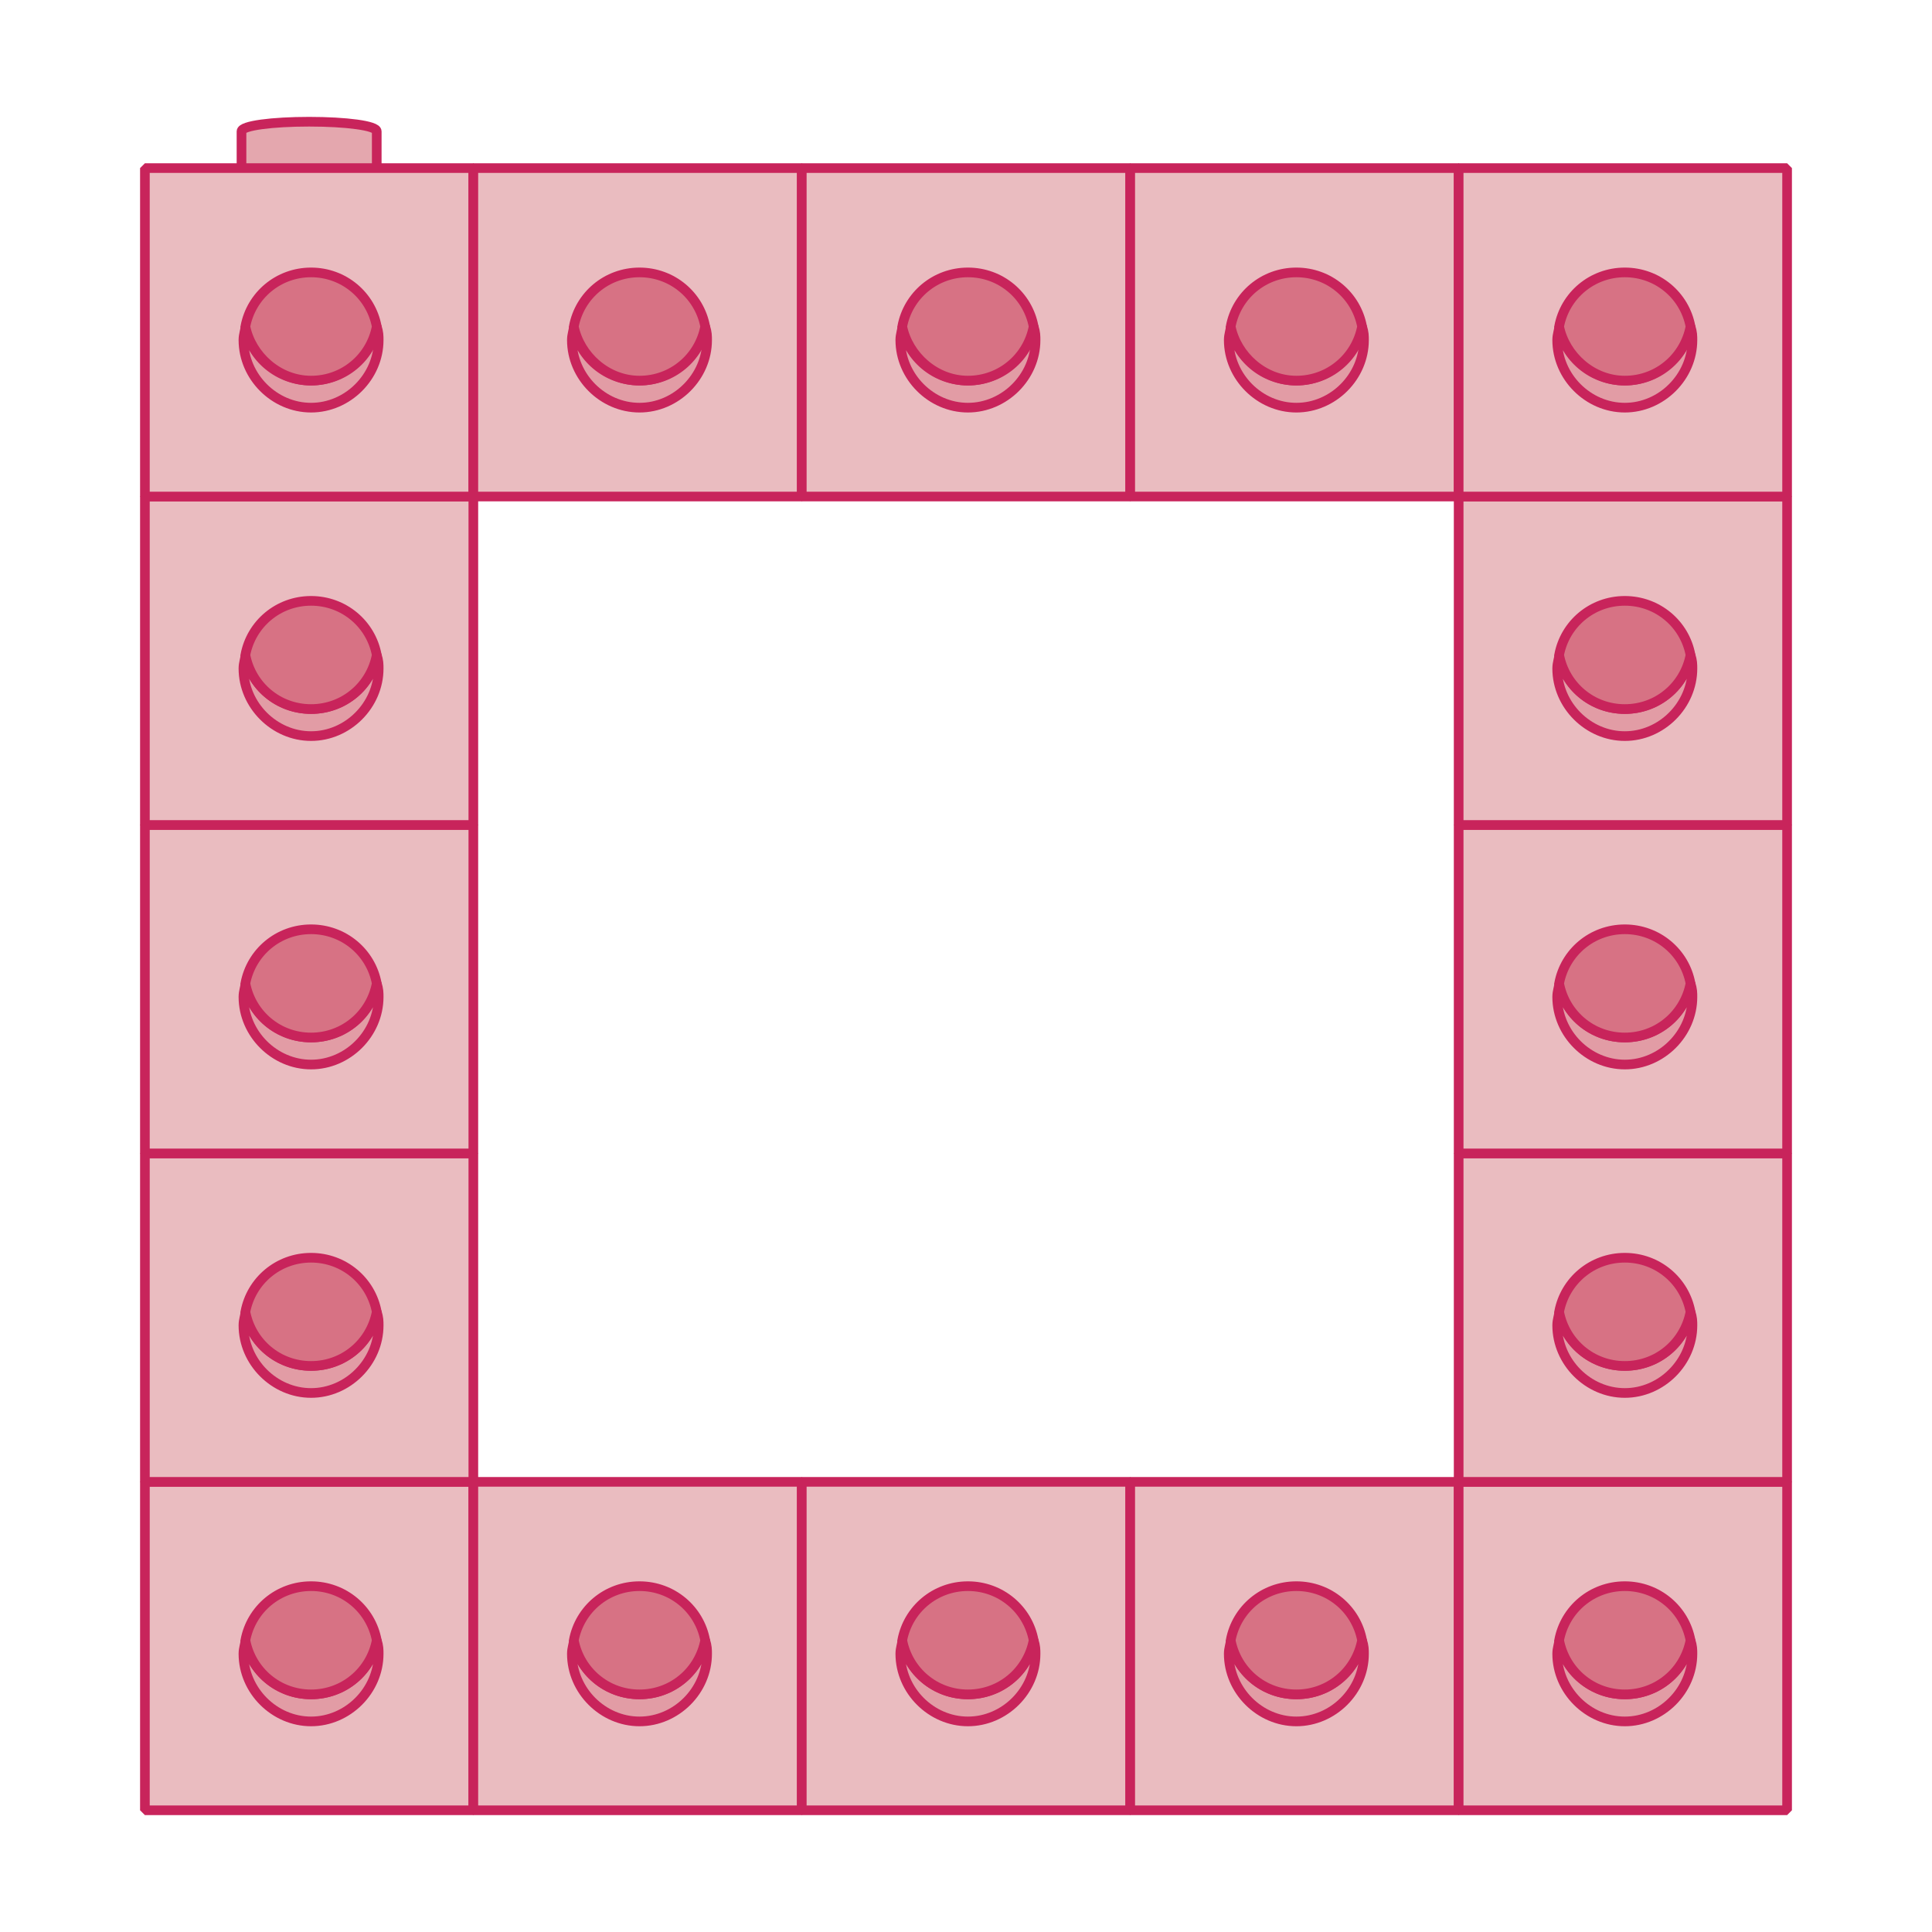 <?xml version="1.0" encoding="utf-8"?>
<!-- Generator: Adobe Illustrator 24.2.3, SVG Export Plug-In . SVG Version: 6.00 Build 0)  -->
<svg version="1.1" id="Layer_1" xmlns="http://www.w3.org/2000/svg" xmlns:xlink="http://www.w3.org/1999/xlink" x="0px" y="0px"
	 viewBox="0 0 100 100" style="enable-background:new 0 0 100 100;" xml:space="preserve">
<style type="text/css">
	.st0{fill:#FFFFFF;}
	.st1{fill:#E4A7AE;stroke:#C8245B;stroke-width:0.5;}
	.st2{fill:#EABCC0;stroke:#C8245B;stroke-width:0.5;stroke-linejoin:bevel;}
	.st3{fill:#E29CA5;stroke:#C8245B;stroke-width:0.5;stroke-linejoin:bevel;}
	.st4{fill:#D77284;stroke:#C8245B;stroke-width:0.5;}
</style>
<rect y="0" class="st0" width="100" height="100"/>
<g>
	<g>
		<path class="st1" d="M122.1,85.2v-1.9c0-0.3-1.6-0.5-3.5-0.5s-3.5,0.2-3.5,0.5v1.9"/>
		<g>
			<g>
				<rect x="110.1" y="85.2" class="st2" width="17" height="17"/>
			</g>
			<g>
				<g>
					<path class="st3" d="M118.7,96.2c-1.7,0-3.1-1.2-3.4-2.8c0,0.2-0.1,0.4-0.1,0.7c0,1.9,1.6,3.5,3.5,3.5s3.5-1.6,3.5-3.5
						c0-0.2,0-0.4-0.1-0.7C121.8,95,120.4,96.2,118.7,96.2z"/>
					<path class="st4" d="M118.7,96.2c1.7,0,3.1-1.2,3.4-2.8c-0.3-1.6-1.7-2.8-3.4-2.8s-3.1,1.2-3.4,2.8
						C115.6,95,117,96.2,118.7,96.2z"/>
				</g>
			</g>
		</g>
	</g>
	<g>
		<g>
			<g>
				<rect x="127.1" y="85.2" class="st2" width="17" height="17"/>
			</g>
			<g>
				<g>
					<path class="st3" d="M135.7,96.2c-1.7,0-3.1-1.2-3.4-2.8c0,0.2-0.1,0.4-0.1,0.7c0,1.9,1.6,3.5,3.5,3.5s3.5-1.6,3.5-3.5
						c0-0.2,0-0.4-0.1-0.7C138.8,95,137.4,96.2,135.7,96.2z"/>
					<path class="st4" d="M135.7,96.2c1.7,0,3.1-1.2,3.4-2.8c-0.3-1.6-1.7-2.8-3.4-2.8s-3.1,1.2-3.4,2.8
						C132.6,95,134,96.2,135.7,96.2z"/>
				</g>
			</g>
		</g>
	</g>
	<g>
		<g>
			<g>
				<rect x="144.1" y="85.2" class="st2" width="17" height="17"/>
			</g>
			<g>
				<g>
					<path class="st3" d="M152.7,96.2c-1.7,0-3.1-1.2-3.4-2.8c0,0.2-0.1,0.4-0.1,0.7c0,1.9,1.6,3.5,3.5,3.5s3.5-1.6,3.5-3.5
						c0-0.2,0-0.4-0.1-0.7C155.8,95,154.4,96.2,152.7,96.2z"/>
					<path class="st4" d="M152.7,96.2c1.7,0,3.1-1.2,3.4-2.8c-0.3-1.6-1.7-2.8-3.4-2.8s-3.1,1.2-3.4,2.8
						C149.6,95,151,96.2,152.7,96.2z"/>
				</g>
			</g>
		</g>
	</g>
	<g>
		<path class="st1" d="M173.1,85.2v-1.9c0-0.3-1.6-0.5-3.5-0.5s-3.5,0.2-3.5,0.5v1.9"/>
		<g>
			<g>
				<rect x="161.1" y="85.2" class="st2" width="17" height="17"/>
			</g>
			<g>
				<g>
					<path class="st3" d="M169.7,96.2c-1.7,0-3.1-1.2-3.4-2.8c0,0.2-0.1,0.4-0.1,0.7c0,1.9,1.6,3.5,3.5,3.5s3.5-1.6,3.5-3.5
						c0-0.2,0-0.4-0.1-0.7C172.8,95,171.4,96.2,169.7,96.2z"/>
					<path class="st4" d="M169.7,96.2c1.7,0,3.1-1.2,3.4-2.8c-0.3-1.6-1.7-2.8-3.4-2.8s-3.1,1.2-3.4,2.8
						C166.6,95,168,96.2,169.7,96.2z"/>
				</g>
			</g>
		</g>
	</g>
	<g>
		<path class="st1" d="M122.1,68.2v-1.9c0-0.3-1.6-0.5-3.5-0.5s-3.5,0.2-3.5,0.5v1.9"/>
		<g>
			<g>
				<rect x="110.1" y="68.2" class="st2" width="17" height="17"/>
			</g>
			<g>
				<g>
					<path class="st3" d="M118.7,79.2c-1.7,0-3.1-1.2-3.4-2.8c0,0.2-0.1,0.4-0.1,0.7c0,1.9,1.6,3.5,3.5,3.5s3.5-1.6,3.5-3.5
						c0-0.2,0-0.4-0.1-0.7C121.8,78,120.4,79.2,118.7,79.2z"/>
					<path class="st4" d="M118.7,79.2c1.7,0,3.1-1.2,3.4-2.8c-0.3-1.6-1.7-2.8-3.4-2.8s-3.1,1.2-3.4,2.8
						C115.6,78,117,79.2,118.7,79.2z"/>
				</g>
			</g>
		</g>
	</g>
	<g>
		<path class="st1" d="M173.1,68.2v-1.9c0-0.3-1.6-0.5-3.5-0.5s-3.5,0.2-3.5,0.5v1.9"/>
		<g>
			<g>
				<rect x="161.1" y="68.2" class="st2" width="17" height="17"/>
			</g>
			<g>
				<g>
					<path class="st3" d="M169.7,79.2c-1.7,0-3.1-1.2-3.4-2.8c0,0.2-0.1,0.4-0.1,0.7c0,1.9,1.6,3.5,3.5,3.5s3.5-1.6,3.5-3.5
						c0-0.2,0-0.4-0.1-0.7C172.8,78,171.4,79.2,169.7,79.2z"/>
					<path class="st4" d="M169.7,79.2c1.7,0,3.1-1.2,3.4-2.8c-0.3-1.6-1.7-2.8-3.4-2.8s-3.1,1.2-3.4,2.8
						C166.6,78,168,79.2,169.7,79.2z"/>
				</g>
			</g>
		</g>
	</g>
	<g>
		<path class="st1" d="M122.1,51.2v-1.9c0-0.3-1.6-0.5-3.5-0.5s-3.5,0.2-3.5,0.5v1.9"/>
		<g>
			<g>
				<rect x="110.1" y="51.2" class="st2" width="17" height="17"/>
			</g>
			<g>
				<g>
					<path class="st3" d="M118.7,62.2c-1.7,0-3.1-1.2-3.4-2.8c0,0.2-0.1,0.4-0.1,0.7c0,1.9,1.6,3.5,3.5,3.5s3.5-1.6,3.5-3.5
						c0-0.2,0-0.4-0.1-0.7C121.8,61,120.4,62.2,118.7,62.2z"/>
					<path class="st4" d="M118.7,62.2c1.7,0,3.1-1.2,3.4-2.8c-0.3-1.6-1.7-2.8-3.4-2.8s-3.1,1.2-3.4,2.8
						C115.6,61,117,62.2,118.7,62.2z"/>
				</g>
			</g>
		</g>
	</g>
	<g>
		<path class="st1" d="M173.1,51.2v-1.9c0-0.3-1.6-0.5-3.5-0.5s-3.5,0.2-3.5,0.5v1.9"/>
		<g>
			<g>
				<rect x="161.1" y="51.2" class="st2" width="17" height="17"/>
			</g>
			<g>
				<g>
					<path class="st3" d="M169.7,62.2c-1.7,0-3.1-1.2-3.4-2.8c0,0.2-0.1,0.4-0.1,0.7c0,1.9,1.6,3.5,3.5,3.5s3.5-1.6,3.5-3.5
						c0-0.2,0-0.4-0.1-0.7C172.8,61,171.4,62.2,169.7,62.2z"/>
					<path class="st4" d="M169.7,62.2c1.7,0,3.1-1.2,3.4-2.8c-0.3-1.6-1.7-2.8-3.4-2.8s-3.1,1.2-3.4,2.8
						C166.6,61,168,62.2,169.7,62.2z"/>
				</g>
			</g>
		</g>
	</g>
	<g>
		<path class="st1" d="M122.1,34.2v-1.9c0-0.3-1.6-0.5-3.5-0.5s-3.5,0.2-3.5,0.5v1.9"/>
		<g>
			<g>
				<rect x="110.1" y="34.2" class="st2" width="17" height="17"/>
			</g>
			<g>
				<g>
					<path class="st3" d="M118.7,45.2c-1.7,0-3.1-1.2-3.4-2.8c0,0.2-0.1,0.4-0.1,0.7c0,1.9,1.6,3.5,3.5,3.5s3.5-1.6,3.5-3.5
						c0-0.2,0-0.4-0.1-0.7C121.8,43.9,120.4,45.2,118.7,45.2z"/>
					<path class="st4" d="M118.7,45.2c1.7,0,3.1-1.2,3.4-2.8c-0.3-1.6-1.7-2.8-3.4-2.8s-3.1,1.2-3.4,2.8
						C115.6,43.9,117,45.2,118.7,45.2z"/>
				</g>
			</g>
		</g>
	</g>
	<g>
		<g>
			<g>
				<rect x="127.1" y="34.2" class="st2" width="17" height="17"/>
			</g>
			<g>
				<g>
					<path class="st3" d="M135.7,45.2c-1.7,0-3.1-1.2-3.4-2.8c0,0.2-0.1,0.4-0.1,0.7c0,1.9,1.6,3.5,3.5,3.5s3.5-1.6,3.5-3.5
						c0-0.2,0-0.4-0.1-0.7C138.8,43.9,137.4,45.2,135.7,45.2z"/>
					<path class="st4" d="M135.7,45.2c1.7,0,3.1-1.2,3.4-2.8c-0.3-1.6-1.7-2.8-3.4-2.8s-3.1,1.2-3.4,2.8
						C132.6,43.9,134,45.2,135.7,45.2z"/>
				</g>
			</g>
		</g>
	</g>
	<g>
		<g>
			<g>
				<rect x="144.1" y="34.2" class="st2" width="17" height="17"/>
			</g>
			<g>
				<g>
					<path class="st3" d="M152.7,45.2c-1.7,0-3.1-1.2-3.4-2.8c0,0.2-0.1,0.4-0.1,0.7c0,1.9,1.6,3.5,3.5,3.5s3.5-1.6,3.5-3.5
						c0-0.2,0-0.4-0.1-0.7C155.8,43.9,154.4,45.2,152.7,45.2z"/>
					<path class="st4" d="M152.7,45.2c1.7,0,3.1-1.2,3.4-2.8c-0.3-1.6-1.7-2.8-3.4-2.8s-3.1,1.2-3.4,2.8
						C149.6,43.9,151,45.2,152.7,45.2z"/>
				</g>
			</g>
		</g>
	</g>
	<g>
		<g>
			<g>
				<rect x="161.1" y="34.2" class="st2" width="17" height="17"/>
			</g>
			<g>
				<g>
					<path class="st3" d="M169.7,45.2c-1.7,0-3.1-1.2-3.4-2.8c0,0.2-0.1,0.4-0.1,0.7c0,1.9,1.6,3.5,3.5,3.5s3.5-1.6,3.5-3.5
						c0-0.2,0-0.4-0.1-0.7C172.8,43.9,171.4,45.2,169.7,45.2z"/>
					<path class="st4" d="M169.7,45.2c1.7,0,3.1-1.2,3.4-2.8c-0.3-1.6-1.7-2.8-3.4-2.8s-3.1,1.2-3.4,2.8
						C166.6,43.9,168,45.2,169.7,45.2z"/>
				</g>
			</g>
		</g>
	</g>
</g>
<g>
	<g>
		<path class="st1" d="M34.5,151.5v-1.9c0-0.3-1.6-0.5-3.5-0.5c-1.9,0-3.5,0.2-3.5,0.5v1.9"/>
		<g>
			<g>
				<rect x="22.5" y="151.5" class="st2" width="17" height="17"/>
			</g>
			<g>
				<g>
					<path class="st3" d="M31.1,162.5c-1.7,0-3.1-1.2-3.4-2.8c0,0.2-0.1,0.4-0.1,0.7c0,1.9,1.6,3.5,3.5,3.5c1.9,0,3.5-1.6,3.5-3.5
						c0-0.2,0-0.4-0.1-0.7C34.2,161.3,32.8,162.5,31.1,162.5z"/>
					<path class="st4" d="M31.1,162.5c1.7,0,3.1-1.2,3.4-2.8c-0.3-1.6-1.7-2.8-3.4-2.8c-1.7,0-3.1,1.2-3.4,2.8
						C28,161.3,29.4,162.5,31.1,162.5z"/>
				</g>
			</g>
		</g>
	</g>
	<g>
		<g>
			<g>
				<rect x="39.5" y="151.5" class="st2" width="17" height="17"/>
			</g>
			<g>
				<g>
					<path class="st3" d="M48.1,162.5c-1.7,0-3.1-1.2-3.4-2.8c0,0.2-0.1,0.4-0.1,0.7c0,1.9,1.6,3.5,3.5,3.5s3.5-1.6,3.5-3.5
						c0-0.2,0-0.4-0.1-0.7C51.2,161.3,49.8,162.5,48.1,162.5z"/>
					<path class="st4" d="M48.1,162.5c1.7,0,3.1-1.2,3.4-2.8c-0.3-1.6-1.7-2.8-3.4-2.8s-3.1,1.2-3.4,2.8
						C45,161.3,46.4,162.5,48.1,162.5z"/>
				</g>
			</g>
		</g>
	</g>
	<g>
		<path class="st1" d="M68.5,151.5v-1.9c0-0.3-1.6-0.5-3.5-0.5s-3.5,0.2-3.5,0.5v1.9"/>
		<g>
			<g>
				<rect x="56.5" y="151.5" class="st2" width="17" height="17"/>
			</g>
			<g>
				<g>
					<path class="st3" d="M65.1,162.5c-1.7,0-3.1-1.2-3.4-2.8c0,0.2-0.1,0.4-0.1,0.7c0,1.9,1.6,3.5,3.5,3.5s3.5-1.6,3.5-3.5
						c0-0.2,0-0.4-0.1-0.7C68.2,161.3,66.8,162.5,65.1,162.5z"/>
					<path class="st4" d="M65.1,162.5c1.7,0,3.1-1.2,3.4-2.8c-0.3-1.6-1.7-2.8-3.4-2.8s-3.1,1.2-3.4,2.8
						C62,161.3,63.4,162.5,65.1,162.5z"/>
				</g>
			</g>
		</g>
	</g>
	<g>
		<path class="st1" d="M34.5,134.5v-1.9c0-0.3-1.6-0.5-3.5-0.5c-1.9,0-3.5,0.2-3.5,0.5v1.9"/>
		<g>
			<g>
				<rect x="22.5" y="134.5" class="st2" width="17" height="17"/>
			</g>
			<g>
				<g>
					<path class="st3" d="M31.1,145.5c-1.7,0-3.1-1.2-3.4-2.8c0,0.2-0.1,0.4-0.1,0.7c0,1.9,1.6,3.5,3.5,3.5c1.9,0,3.5-1.6,3.5-3.5
						c0-0.2,0-0.4-0.1-0.7C34.2,144.3,32.8,145.5,31.1,145.5z"/>
					<path class="st4" d="M31.1,145.5c1.7,0,3.1-1.2,3.4-2.8c-0.3-1.6-1.7-2.8-3.4-2.8c-1.7,0-3.1,1.2-3.4,2.8
						C28,144.3,29.4,145.5,31.1,145.5z"/>
				</g>
			</g>
		</g>
	</g>
	<g>
		<path class="st1" d="M68.5,134.5v-1.9c0-0.3-1.6-0.5-3.5-0.5s-3.5,0.2-3.5,0.5v1.9"/>
		<g>
			<g>
				<rect x="56.5" y="134.5" class="st2" width="17" height="17"/>
			</g>
			<g>
				<g>
					<path class="st3" d="M65.1,145.5c-1.7,0-3.1-1.2-3.4-2.8c0,0.2-0.1,0.4-0.1,0.7c0,1.9,1.6,3.5,3.5,3.5s3.5-1.6,3.5-3.5
						c0-0.2,0-0.4-0.1-0.7C68.2,144.3,66.8,145.5,65.1,145.5z"/>
					<path class="st4" d="M65.1,145.5c1.7,0,3.1-1.2,3.4-2.8c-0.3-1.6-1.7-2.8-3.4-2.8s-3.1,1.2-3.4,2.8
						C62,144.3,63.4,145.5,65.1,145.5z"/>
				</g>
			</g>
		</g>
	</g>
	<g>
		<path class="st1" d="M34.5,117.5v-1.9c0-0.3-1.6-0.5-3.5-0.5c-1.9,0-3.5,0.2-3.5,0.5v1.9"/>
		<g>
			<g>
				<rect x="22.5" y="117.5" class="st2" width="17" height="17"/>
			</g>
			<g>
				<g>
					<path class="st3" d="M31.1,128.5c-1.7,0-3.1-1.2-3.4-2.8c0,0.2-0.1,0.4-0.1,0.7c0,1.9,1.6,3.5,3.5,3.5c1.9,0,3.5-1.6,3.5-3.5
						c0-0.2,0-0.4-0.1-0.7C34.2,127.2,32.8,128.5,31.1,128.5z"/>
					<path class="st4" d="M31.1,128.5c1.7,0,3.1-1.2,3.4-2.8c-0.3-1.6-1.7-2.8-3.4-2.8c-1.7,0-3.1,1.2-3.4,2.8
						C28,127.2,29.4,128.5,31.1,128.5z"/>
				</g>
			</g>
		</g>
	</g>
	<g>
		<g>
			<g>
				<rect x="39.5" y="117.5" class="st2" width="17" height="17"/>
			</g>
			<g>
				<g>
					<path class="st3" d="M48.1,128.5c-1.7,0-3.1-1.2-3.4-2.8c0,0.2-0.1,0.4-0.1,0.7c0,1.9,1.6,3.5,3.5,3.5s3.5-1.6,3.5-3.5
						c0-0.2,0-0.4-0.1-0.7C51.2,127.2,49.8,128.5,48.1,128.5z"/>
					<path class="st4" d="M48.1,128.5c1.7,0,3.1-1.2,3.4-2.8c-0.3-1.6-1.7-2.8-3.4-2.8s-3.1,1.2-3.4,2.8
						C45,127.2,46.4,128.5,48.1,128.5z"/>
				</g>
			</g>
		</g>
	</g>
	<g>
		<g>
			<g>
				<rect x="56.5" y="117.5" class="st2" width="17" height="17"/>
			</g>
			<g>
				<g>
					<path class="st3" d="M65.1,128.5c-1.7,0-3.1-1.2-3.4-2.8c0,0.2-0.1,0.4-0.1,0.7c0,1.9,1.6,3.5,3.5,3.5s3.5-1.6,3.5-3.5
						c0-0.2,0-0.4-0.1-0.7C68.2,127.2,66.8,128.5,65.1,128.5z"/>
					<path class="st4" d="M65.1,128.5c1.7,0,3.1-1.2,3.4-2.8c-0.3-1.6-1.7-2.8-3.4-2.8s-3.1,1.2-3.4,2.8
						C62,127.2,63.4,128.5,65.1,128.5z"/>
				</g>
			</g>
		</g>
	</g>
</g>
<g>
	<g>
		<path class="st1" d="M156-35.7v-1.9c0-0.3-1.6-0.5-3.5-0.5c-1.9,0-3.5,0.2-3.5,0.5v1.9"/>
		<g>
			<g>
				<rect x="144.1" y="-35.7" class="st2" width="17" height="17"/>
			</g>
			<g>
				<g>
					<path class="st3" d="M152.7-24.7c-1.7,0-3.1-1.2-3.4-2.8c0,0.2-0.1,0.4-0.1,0.7c0,1.9,1.6,3.5,3.5,3.5c1.9,0,3.5-1.6,3.5-3.5
						c0-0.2,0-0.4-0.1-0.7C155.8-25.9,154.4-24.7,152.7-24.7z"/>
					<path class="st4" d="M152.7-24.7c1.7,0,3.1-1.2,3.4-2.8c-0.3-1.6-1.7-2.8-3.4-2.8c-1.7,0-3.1,1.2-3.4,2.8
						C149.6-25.9,151-24.7,152.7-24.7z"/>
				</g>
			</g>
		</g>
	</g>
	<g>
		<path class="st1" d="M173.1-35.7v-1.9c0-0.3-1.6-0.5-3.5-0.5c-1.9,0-3.5,0.2-3.5,0.5v1.9"/>
		<g>
			<g>
				<rect x="161.1" y="-35.7" class="st2" width="17" height="17"/>
			</g>
			<g>
				<g>
					<path class="st3" d="M169.7-24.7c-1.7,0-3.1-1.2-3.4-2.8c0,0.2-0.1,0.4-0.1,0.7c0,1.9,1.6,3.5,3.5,3.5c1.9,0,3.5-1.6,3.5-3.5
						c0-0.2,0-0.4-0.1-0.7C172.8-25.9,171.4-24.7,169.7-24.7z"/>
					<path class="st4" d="M169.7-24.7c1.7,0,3.1-1.2,3.4-2.8c-0.3-1.6-1.7-2.8-3.4-2.8c-1.7,0-3.1,1.2-3.4,2.8
						C166.6-25.9,168-24.7,169.7-24.7z"/>
				</g>
			</g>
		</g>
	</g>
	<g>
		<path class="st1" d="M156-52.7v-1.9c0-0.3-1.6-0.5-3.5-0.5c-1.9,0-3.5,0.2-3.5,0.5v1.9"/>
		<g>
			<g>
				<rect x="144.1" y="-52.7" class="st2" width="17" height="17"/>
			</g>
			<g>
				<g>
					<path class="st3" d="M152.7-41.7c-1.7,0-3.1-1.2-3.4-2.8c0,0.2-0.1,0.4-0.1,0.7c0,1.9,1.6,3.5,3.5,3.5c1.9,0,3.5-1.6,3.5-3.5
						c0-0.2,0-0.4-0.1-0.7C155.8-43,154.4-41.7,152.7-41.7z"/>
					<path class="st4" d="M152.7-41.7c1.7,0,3.1-1.2,3.4-2.8c-0.3-1.6-1.7-2.8-3.4-2.8c-1.7,0-3.1,1.2-3.4,2.8
						C149.6-43,151-41.7,152.7-41.7z"/>
				</g>
			</g>
		</g>
	</g>
	<g>
		<g>
			<g>
				<rect x="161.1" y="-52.7" class="st2" width="17" height="17"/>
			</g>
			<g>
				<g>
					<path class="st3" d="M169.7-41.7c-1.7,0-3.1-1.2-3.4-2.8c0,0.2-0.1,0.4-0.1,0.7c0,1.9,1.6,3.5,3.5,3.5c1.9,0,3.5-1.6,3.5-3.5
						c0-0.2,0-0.4-0.1-0.7C172.8-43,171.4-41.7,169.7-41.7z"/>
					<path class="st4" d="M169.7-41.7c1.7,0,3.1-1.2,3.4-2.8c-0.3-1.6-1.7-2.8-3.4-2.8c-1.7,0-3.1,1.2-3.4,2.8
						C166.6-43,168-41.7,169.7-41.7z"/>
				</g>
			</g>
		</g>
	</g>
</g>
<g>
	<g>
		<path class="st1" d="M19.5,76.7v-1.9c0-0.3-1.6-0.5-3.5-0.5s-3.5,0.2-3.5,0.5v1.9"/>
		<g>
			<g>
				<rect x="7.5" y="76.7" class="st2" width="17" height="17"/>
			</g>
			<g>
				<g>
					<path class="st3" d="M16.1,87.7c-1.7,0-3.1-1.2-3.4-2.8c0,0.2-0.1,0.4-0.1,0.7c0,1.9,1.6,3.5,3.5,3.5s3.5-1.6,3.5-3.5
						c0-0.2,0-0.4-0.1-0.7C19.2,86.5,17.8,87.7,16.1,87.7z"/>
					<path class="st4" d="M16.1,87.7c1.7,0,3.1-1.2,3.4-2.8c-0.3-1.6-1.7-2.8-3.4-2.8s-3.1,1.2-3.4,2.8C13,86.5,14.4,87.7,16.1,87.7
						z"/>
				</g>
			</g>
		</g>
	</g>
	<g>
		<g>
			<g>
				<rect x="24.5" y="76.7" class="st2" width="17" height="17"/>
			</g>
			<g>
				<g>
					<path class="st3" d="M33.1,87.7c-1.7,0-3.1-1.2-3.4-2.8c0,0.2-0.1,0.4-0.1,0.7c0,1.9,1.6,3.5,3.5,3.5s3.5-1.6,3.5-3.5
						c0-0.2,0-0.4-0.1-0.7C36.2,86.5,34.8,87.7,33.1,87.7z"/>
					<path class="st4" d="M33.1,87.7c1.7,0,3.1-1.2,3.4-2.8c-0.3-1.6-1.7-2.8-3.4-2.8s-3.1,1.2-3.4,2.8C30,86.5,31.4,87.7,33.1,87.7
						z"/>
				</g>
			</g>
		</g>
	</g>
	<g>
		<g>
			<g>
				<rect x="41.5" y="76.7" class="st2" width="17" height="17"/>
			</g>
			<g>
				<g>
					<path class="st3" d="M50.1,87.7c-1.7,0-3.1-1.2-3.4-2.8c0,0.2-0.1,0.4-0.1,0.7c0,1.9,1.6,3.5,3.5,3.5s3.5-1.6,3.5-3.5
						c0-0.2,0-0.4-0.1-0.7C53.2,86.5,51.8,87.7,50.1,87.7z"/>
					<path class="st4" d="M50.1,87.7c1.7,0,3.1-1.2,3.4-2.8c-0.3-1.6-1.7-2.8-3.4-2.8s-3.1,1.2-3.4,2.8C47,86.5,48.4,87.7,50.1,87.7
						z"/>
				</g>
			</g>
		</g>
	</g>
	<g>
		<g>
			<g>
				<rect x="58.5" y="76.7" class="st2" width="17" height="17"/>
			</g>
			<g>
				<g>
					<path class="st3" d="M67.1,87.7c-1.7,0-3.1-1.2-3.4-2.8c0,0.2-0.1,0.4-0.1,0.7c0,1.9,1.6,3.5,3.5,3.5s3.5-1.6,3.5-3.5
						c0-0.2,0-0.4-0.1-0.7C70.2,86.5,68.8,87.7,67.1,87.7z"/>
					<path class="st4" d="M67.1,87.7c1.7,0,3.1-1.2,3.4-2.8c-0.3-1.6-1.7-2.8-3.4-2.8s-3.1,1.2-3.4,2.8C64,86.5,65.4,87.7,67.1,87.7
						z"/>
				</g>
			</g>
		</g>
	</g>
	<g>
		<path class="st1" d="M87.5,76.7v-1.9c0-0.3-1.6-0.5-3.5-0.5s-3.5,0.2-3.5,0.5v1.9"/>
		<g>
			<g>
				<rect x="75.5" y="76.7" class="st2" width="17" height="17"/>
			</g>
			<g>
				<g>
					<path class="st3" d="M84.1,87.7c-1.7,0-3.1-1.2-3.4-2.8c0,0.2-0.1,0.4-0.1,0.7c0,1.9,1.6,3.5,3.5,3.5s3.5-1.6,3.5-3.5
						c0-0.2,0-0.4-0.1-0.7C87.2,86.5,85.8,87.7,84.1,87.7z"/>
					<path class="st4" d="M84.1,87.7c1.7,0,3.1-1.2,3.4-2.8c-0.3-1.6-1.7-2.8-3.4-2.8s-3.1,1.2-3.4,2.8C81,86.5,82.4,87.7,84.1,87.7
						z"/>
				</g>
			</g>
		</g>
	</g>
	<g>
		<path class="st1" d="M19.5,59.7v-1.9c0-0.3-1.6-0.5-3.5-0.5s-3.5,0.2-3.5,0.5v1.9"/>
		<g>
			<g>
				<rect x="7.5" y="59.7" class="st2" width="17" height="17"/>
			</g>
			<g>
				<g>
					<path class="st3" d="M16.1,70.7c-1.7,0-3.1-1.2-3.4-2.8c0,0.2-0.1,0.4-0.1,0.7c0,1.9,1.6,3.5,3.5,3.5s3.5-1.6,3.5-3.5
						c0-0.2,0-0.4-0.1-0.7C19.2,69.5,17.8,70.7,16.1,70.7z"/>
					<path class="st4" d="M16.1,70.7c1.7,0,3.1-1.2,3.4-2.8c-0.3-1.6-1.7-2.8-3.4-2.8s-3.1,1.2-3.4,2.8C13,69.5,14.4,70.7,16.1,70.7
						z"/>
				</g>
			</g>
		</g>
	</g>
	<g>
		<path class="st1" d="M19.5,42.7v-1.9c0-0.3-1.6-0.5-3.5-0.5s-3.5,0.2-3.5,0.5v1.9"/>
		<g>
			<g>
				<rect x="7.5" y="42.7" class="st2" width="17" height="17"/>
			</g>
			<g>
				<g>
					<path class="st3" d="M16.1,53.7c-1.7,0-3.1-1.2-3.4-2.8c0,0.2-0.1,0.4-0.1,0.7c0,1.9,1.6,3.5,3.5,3.5s3.5-1.6,3.5-3.5
						c0-0.2,0-0.4-0.1-0.7C19.2,52.5,17.8,53.7,16.1,53.7z"/>
					<path class="st4" d="M16.1,53.7c1.7,0,3.1-1.2,3.4-2.8c-0.3-1.6-1.7-2.8-3.4-2.8s-3.1,1.2-3.4,2.8C13,52.5,14.4,53.7,16.1,53.7
						z"/>
				</g>
			</g>
		</g>
	</g>
	<g>
		<path class="st1" d="M19.5,25.7v-1.9c0-0.3-1.6-0.5-3.5-0.5s-3.5,0.2-3.5,0.5v1.9"/>
		<g>
			<g>
				<rect x="7.5" y="25.7" class="st2" width="17" height="17"/>
			</g>
			<g>
				<g>
					<path class="st3" d="M16.1,36.7c-1.7,0-3.1-1.2-3.4-2.8c0,0.2-0.1,0.4-0.1,0.7c0,1.9,1.6,3.5,3.5,3.5s3.5-1.6,3.5-3.5
						c0-0.2,0-0.4-0.1-0.7C19.2,35.5,17.8,36.7,16.1,36.7z"/>
					<path class="st4" d="M16.1,36.7c1.7,0,3.1-1.2,3.4-2.8c-0.3-1.6-1.7-2.8-3.4-2.8s-3.1,1.2-3.4,2.8C13,35.5,14.4,36.7,16.1,36.7
						z"/>
				</g>
			</g>
		</g>
	</g>
	<g>
		<path class="st1" d="M19.5,8.7V6.8c0-0.3-1.6-0.5-3.5-0.5s-3.5,0.2-3.5,0.5v1.9"/>
		<g>
			<g>
				<rect x="7.5" y="8.7" class="st2" width="17" height="17"/>
			</g>
			<g>
				<g>
					<path class="st3" d="M16.1,19.7c-1.7,0-3.1-1.2-3.4-2.8c0,0.2-0.1,0.4-0.1,0.7c0,1.9,1.6,3.5,3.5,3.5s3.5-1.6,3.5-3.5
						c0-0.2,0-0.4-0.1-0.7C19.2,18.4,17.8,19.7,16.1,19.7z"/>
					<path class="st4" d="M16.1,19.7c1.7,0,3.1-1.2,3.4-2.8c-0.3-1.6-1.7-2.8-3.4-2.8s-3.1,1.2-3.4,2.8C13,18.4,14.4,19.7,16.1,19.7
						z"/>
				</g>
			</g>
		</g>
	</g>
	<g>
		<g>
			<g>
				<rect x="24.5" y="8.7" class="st2" width="17" height="17"/>
			</g>
			<g>
				<g>
					<path class="st3" d="M33.1,19.7c-1.7,0-3.1-1.2-3.4-2.8c0,0.2-0.1,0.4-0.1,0.7c0,1.9,1.6,3.5,3.5,3.5s3.5-1.6,3.5-3.5
						c0-0.2,0-0.4-0.1-0.7C36.2,18.4,34.8,19.7,33.1,19.7z"/>
					<path class="st4" d="M33.1,19.7c1.7,0,3.1-1.2,3.4-2.8c-0.3-1.6-1.7-2.8-3.4-2.8s-3.1,1.2-3.4,2.8C30,18.4,31.4,19.7,33.1,19.7
						z"/>
				</g>
			</g>
		</g>
	</g>
	<g>
		<g>
			<g>
				<rect x="41.5" y="8.7" class="st2" width="17" height="17"/>
			</g>
			<g>
				<g>
					<path class="st3" d="M50.1,19.7c-1.7,0-3.1-1.2-3.4-2.8c0,0.2-0.1,0.4-0.1,0.7c0,1.9,1.6,3.5,3.5,3.5s3.5-1.6,3.5-3.5
						c0-0.2,0-0.4-0.1-0.7C53.2,18.4,51.8,19.7,50.1,19.7z"/>
					<path class="st4" d="M50.1,19.7c1.7,0,3.1-1.2,3.4-2.8c-0.3-1.6-1.7-2.8-3.4-2.8s-3.1,1.2-3.4,2.8C47,18.4,48.4,19.7,50.1,19.7
						z"/>
				</g>
			</g>
		</g>
	</g>
	<g>
		<g>
			<g>
				<rect x="58.5" y="8.7" class="st2" width="17" height="17"/>
			</g>
			<g>
				<g>
					<path class="st3" d="M67.1,19.7c-1.7,0-3.1-1.2-3.4-2.8c0,0.2-0.1,0.4-0.1,0.7c0,1.9,1.6,3.5,3.5,3.5s3.5-1.6,3.5-3.5
						c0-0.2,0-0.4-0.1-0.7C70.2,18.4,68.8,19.7,67.1,19.7z"/>
					<path class="st4" d="M67.1,19.7c1.7,0,3.1-1.2,3.4-2.8c-0.3-1.6-1.7-2.8-3.4-2.8s-3.1,1.2-3.4,2.8C64,18.4,65.4,19.7,67.1,19.7
						z"/>
				</g>
			</g>
		</g>
	</g>
	<g>
		<path class="st1" d="M87.5,59.7v-1.9c0-0.3-1.6-0.5-3.5-0.5s-3.5,0.2-3.5,0.5v1.9"/>
		<g>
			<g>
				<rect x="75.5" y="59.7" class="st2" width="17" height="17"/>
			</g>
			<g>
				<g>
					<path class="st3" d="M84.1,70.7c-1.7,0-3.1-1.2-3.4-2.8c0,0.2-0.1,0.4-0.1,0.7c0,1.9,1.6,3.5,3.5,3.5s3.5-1.6,3.5-3.5
						c0-0.2,0-0.4-0.1-0.7C87.2,69.5,85.8,70.7,84.1,70.7z"/>
					<path class="st4" d="M84.1,70.7c1.7,0,3.1-1.2,3.4-2.8c-0.3-1.6-1.7-2.8-3.4-2.8s-3.1,1.2-3.4,2.8C81,69.5,82.4,70.7,84.1,70.7
						z"/>
				</g>
			</g>
		</g>
	</g>
	<g>
		<path class="st1" d="M87.5,42.7v-1.9c0-0.3-1.6-0.5-3.5-0.5s-3.5,0.2-3.5,0.5v1.9"/>
		<g>
			<g>
				<rect x="75.5" y="42.7" class="st2" width="17" height="17"/>
			</g>
			<g>
				<g>
					<path class="st3" d="M84.1,53.7c-1.7,0-3.1-1.2-3.4-2.8c0,0.2-0.1,0.4-0.1,0.7c0,1.9,1.6,3.5,3.5,3.5s3.5-1.6,3.5-3.5
						c0-0.2,0-0.4-0.1-0.7C87.2,52.5,85.8,53.7,84.1,53.7z"/>
					<path class="st4" d="M84.1,53.7c1.7,0,3.1-1.2,3.4-2.8c-0.3-1.6-1.7-2.8-3.4-2.8s-3.1,1.2-3.4,2.8C81,52.5,82.4,53.7,84.1,53.7
						z"/>
				</g>
			</g>
		</g>
	</g>
	<g>
		<path class="st1" d="M87.5,25.7v-1.9c0-0.3-1.6-0.5-3.5-0.5s-3.5,0.2-3.5,0.5v1.9"/>
		<g>
			<g>
				<rect x="75.5" y="25.7" class="st2" width="17" height="17"/>
			</g>
			<g>
				<g>
					<path class="st3" d="M84.1,36.7c-1.7,0-3.1-1.2-3.4-2.8c0,0.2-0.1,0.4-0.1,0.7c0,1.9,1.6,3.5,3.5,3.5s3.5-1.6,3.5-3.5
						c0-0.2,0-0.4-0.1-0.7C87.2,35.5,85.8,36.7,84.1,36.7z"/>
					<path class="st4" d="M84.1,36.7c1.7,0,3.1-1.2,3.4-2.8c-0.3-1.6-1.7-2.8-3.4-2.8s-3.1,1.2-3.4,2.8C81,35.5,82.4,36.7,84.1,36.7
						z"/>
				</g>
			</g>
		</g>
	</g>
	<g>
		<g>
			<g>
				<rect x="75.5" y="8.7" class="st2" width="17" height="17"/>
			</g>
			<g>
				<g>
					<path class="st3" d="M84.1,19.7c-1.7,0-3.1-1.2-3.4-2.8c0,0.2-0.1,0.4-0.1,0.7c0,1.9,1.6,3.5,3.5,3.5s3.5-1.6,3.5-3.5
						c0-0.2,0-0.4-0.1-0.7C87.2,18.4,85.8,19.7,84.1,19.7z"/>
					<path class="st4" d="M84.1,19.7c1.7,0,3.1-1.2,3.4-2.8c-0.3-1.6-1.7-2.8-3.4-2.8s-3.1,1.2-3.4,2.8C81,18.4,82.4,19.7,84.1,19.7
						z"/>
				</g>
			</g>
		</g>
	</g>
</g>
</svg>

